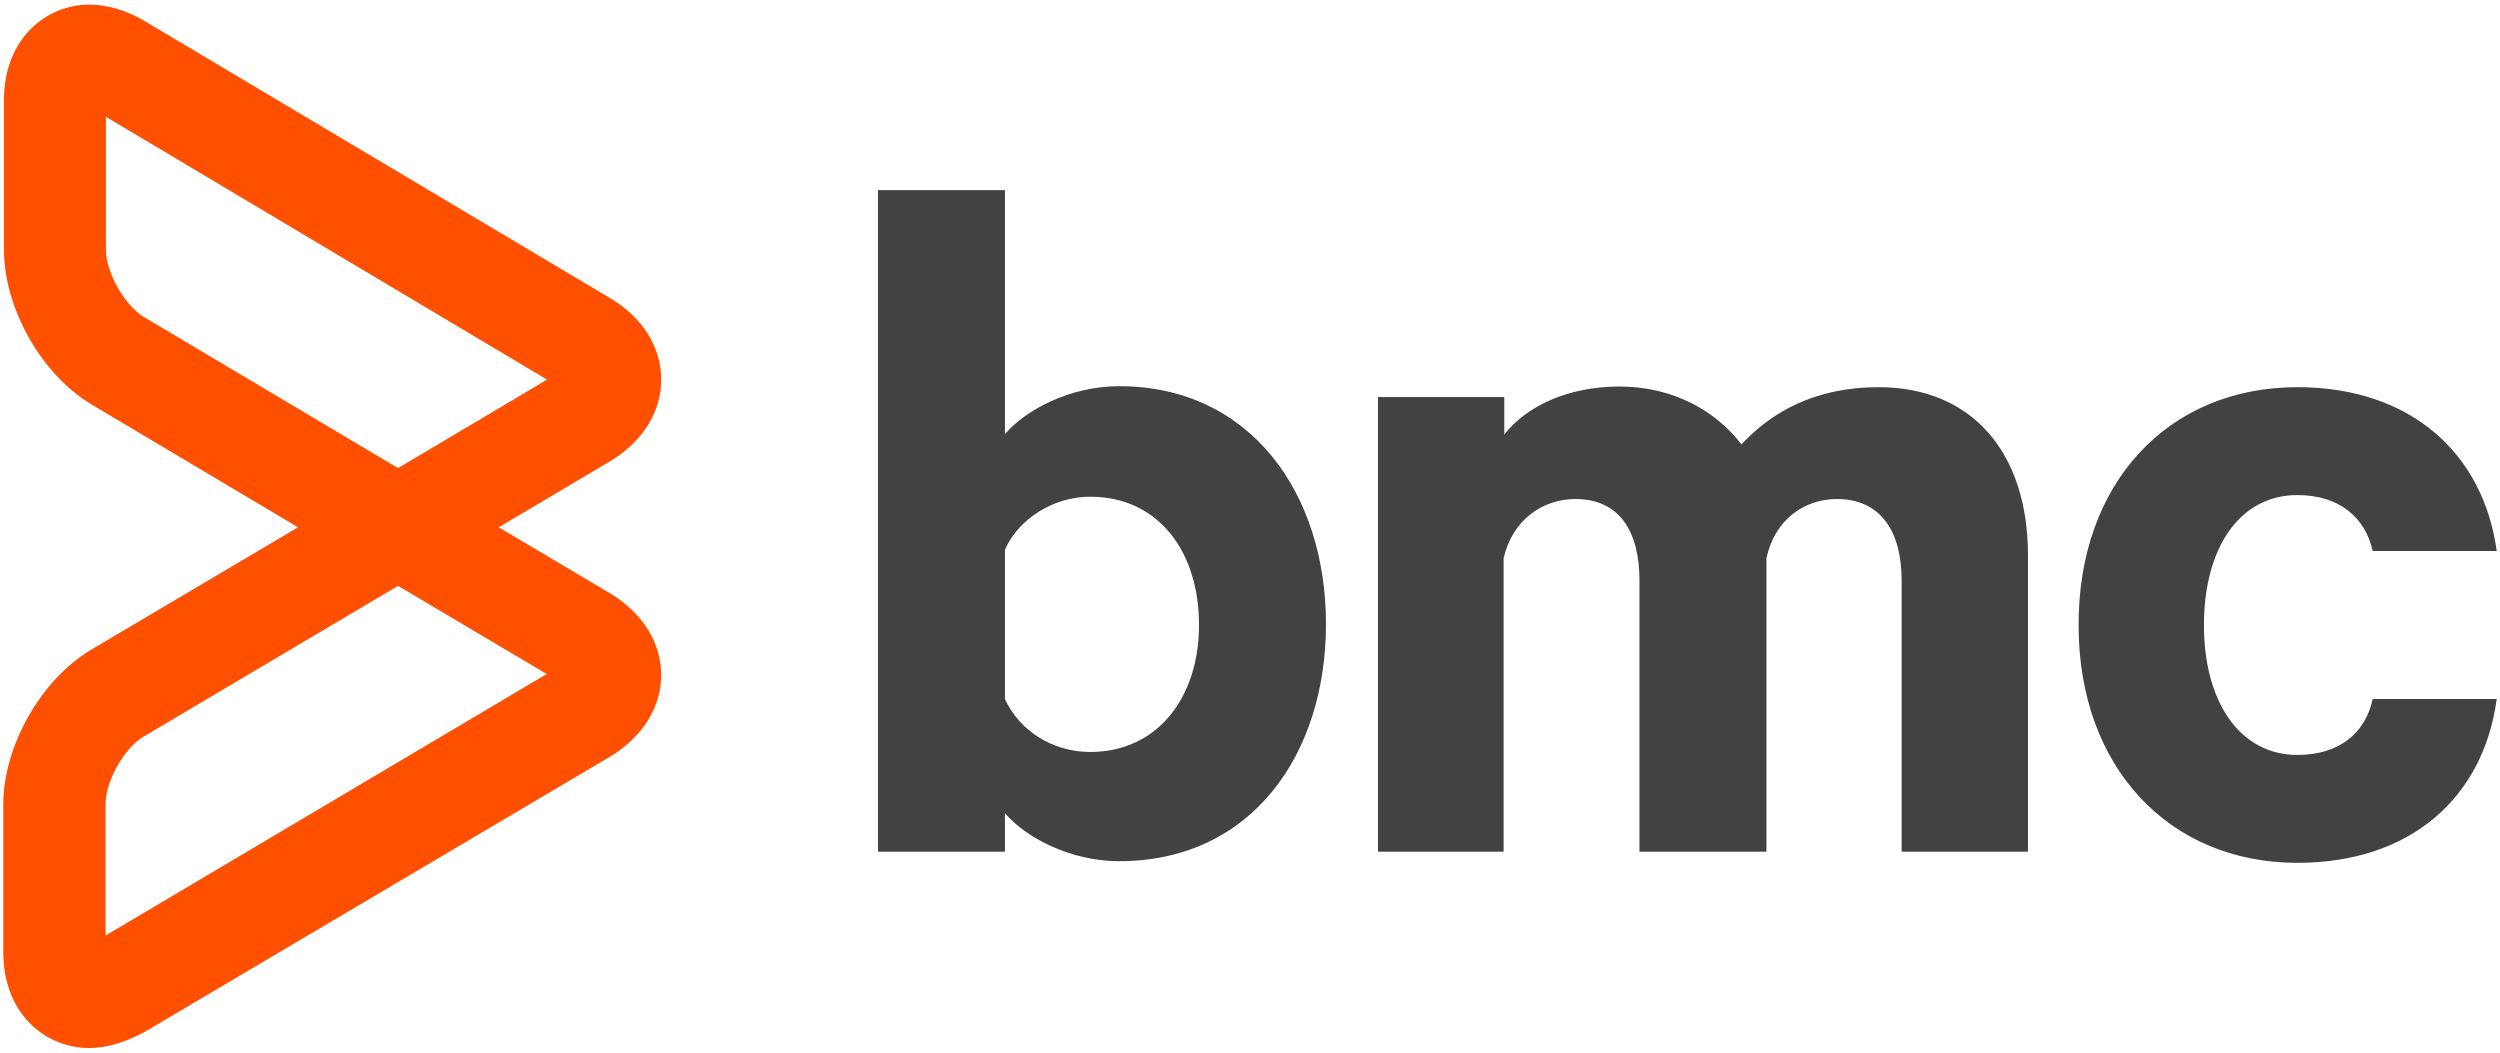 <?xml version="1.0" encoding="utf-8"?>
<!-- Generator: Adobe Illustrator 22.1.0, SVG Export Plug-In . SVG Version: 6.00 Build 0)  -->
<svg version="1.1" id="Layer_1" xmlns="http://www.w3.org/2000/svg" xmlns:xlink="http://www.w3.org/1999/xlink" x="0px" y="0px"
	 viewBox="0 0 76 32" style="enable-background:new 0 0 76 32;" xml:space="preserve">
<style type="text/css">
	.st0{fill:#FE5000;}
	.st1{fill:#424143;}
</style>
<path id="Fill-1" class="st0" d="M2.71,31.86c-1.29,0-2.61-1-2.61-2.92v-4.49c0-1.78,1.16-3.81,2.69-4.71l6.27-3.71L2.79,12.3
	c-1.53-0.91-2.67-2.93-2.67-4.71V3.04c0-1.89,1.31-2.9,2.59-2.9c0.55,0,1.12,0.17,1.67,0.49l14.16,8.43
	c0.99,0.58,1.56,1.49,1.56,2.48s-0.57,1.89-1.55,2.48l-3.39,2.01l3.39,2.01c0.98,0.59,1.55,1.5,1.55,2.48s-0.57,1.89-1.55,2.48
	L4.38,31.38C3.81,31.68,3.26,31.86,2.71,31.86z M12.1,17.81l-7.73,4.58c-0.59,0.34-1.16,1.36-1.16,2.04v4.01l13.41-7.95L12.1,17.81z
	 M3.22,3.55V7.6c0,0.68,0.57,1.69,1.16,2.04l7.72,4.59l4.53-2.69L3.22,3.55z"/>
<path class="st1" d="M30.55,25.89h-3.86V5.78h3.86v7.42c0.62-0.74,1.99-1.46,3.47-1.46c4.01,0,6.29,3.28,6.29,7.23
	s-2.25,7.21-6.29,7.21c-1.48,0-2.84-0.72-3.47-1.46C30.55,24.72,30.55,25.89,30.55,25.89z M30.55,21.25
	c0.44,0.97,1.46,1.61,2.59,1.61c2.06,0,3.31-1.67,3.31-3.86c0-2.23-1.23-3.9-3.31-3.9c-1.12,0-2.18,0.68-2.59,1.61V21.25z
	 M57.11,11.77c2.84,0,4.54,1.99,4.54,5.11v9.01h-3.84v-8.24c0-1.5-0.64-2.48-1.97-2.48c-0.98,0-1.89,0.62-2.14,1.8v8.92h-3.86v-8.24
	c0-1.5-0.61-2.48-1.95-2.48c-0.98,0-1.91,0.62-2.18,1.8v8.92h-3.82V12.07h3.84v1.14c0.68-0.87,1.95-1.46,3.5-1.46
	c1.63,0,2.93,0.74,3.71,1.76C53.84,12.54,55.16,11.77,57.11,11.77 M69.84,11.77c3.47,0,5.66,2.04,6.06,4.98h-3.77
	c-0.23-1.04-1.04-1.7-2.29-1.7c-1.76,0-2.84,1.61-2.84,3.96c0,2.31,1.08,3.94,2.84,3.94c1.25,0,2.06-0.64,2.29-1.7h3.77
	c-0.4,2.97-2.59,4.98-6.06,4.98c-3.92,0-6.65-2.93-6.65-7.21C63.17,14.7,65.9,11.77,69.84,11.77"/>
</svg>
